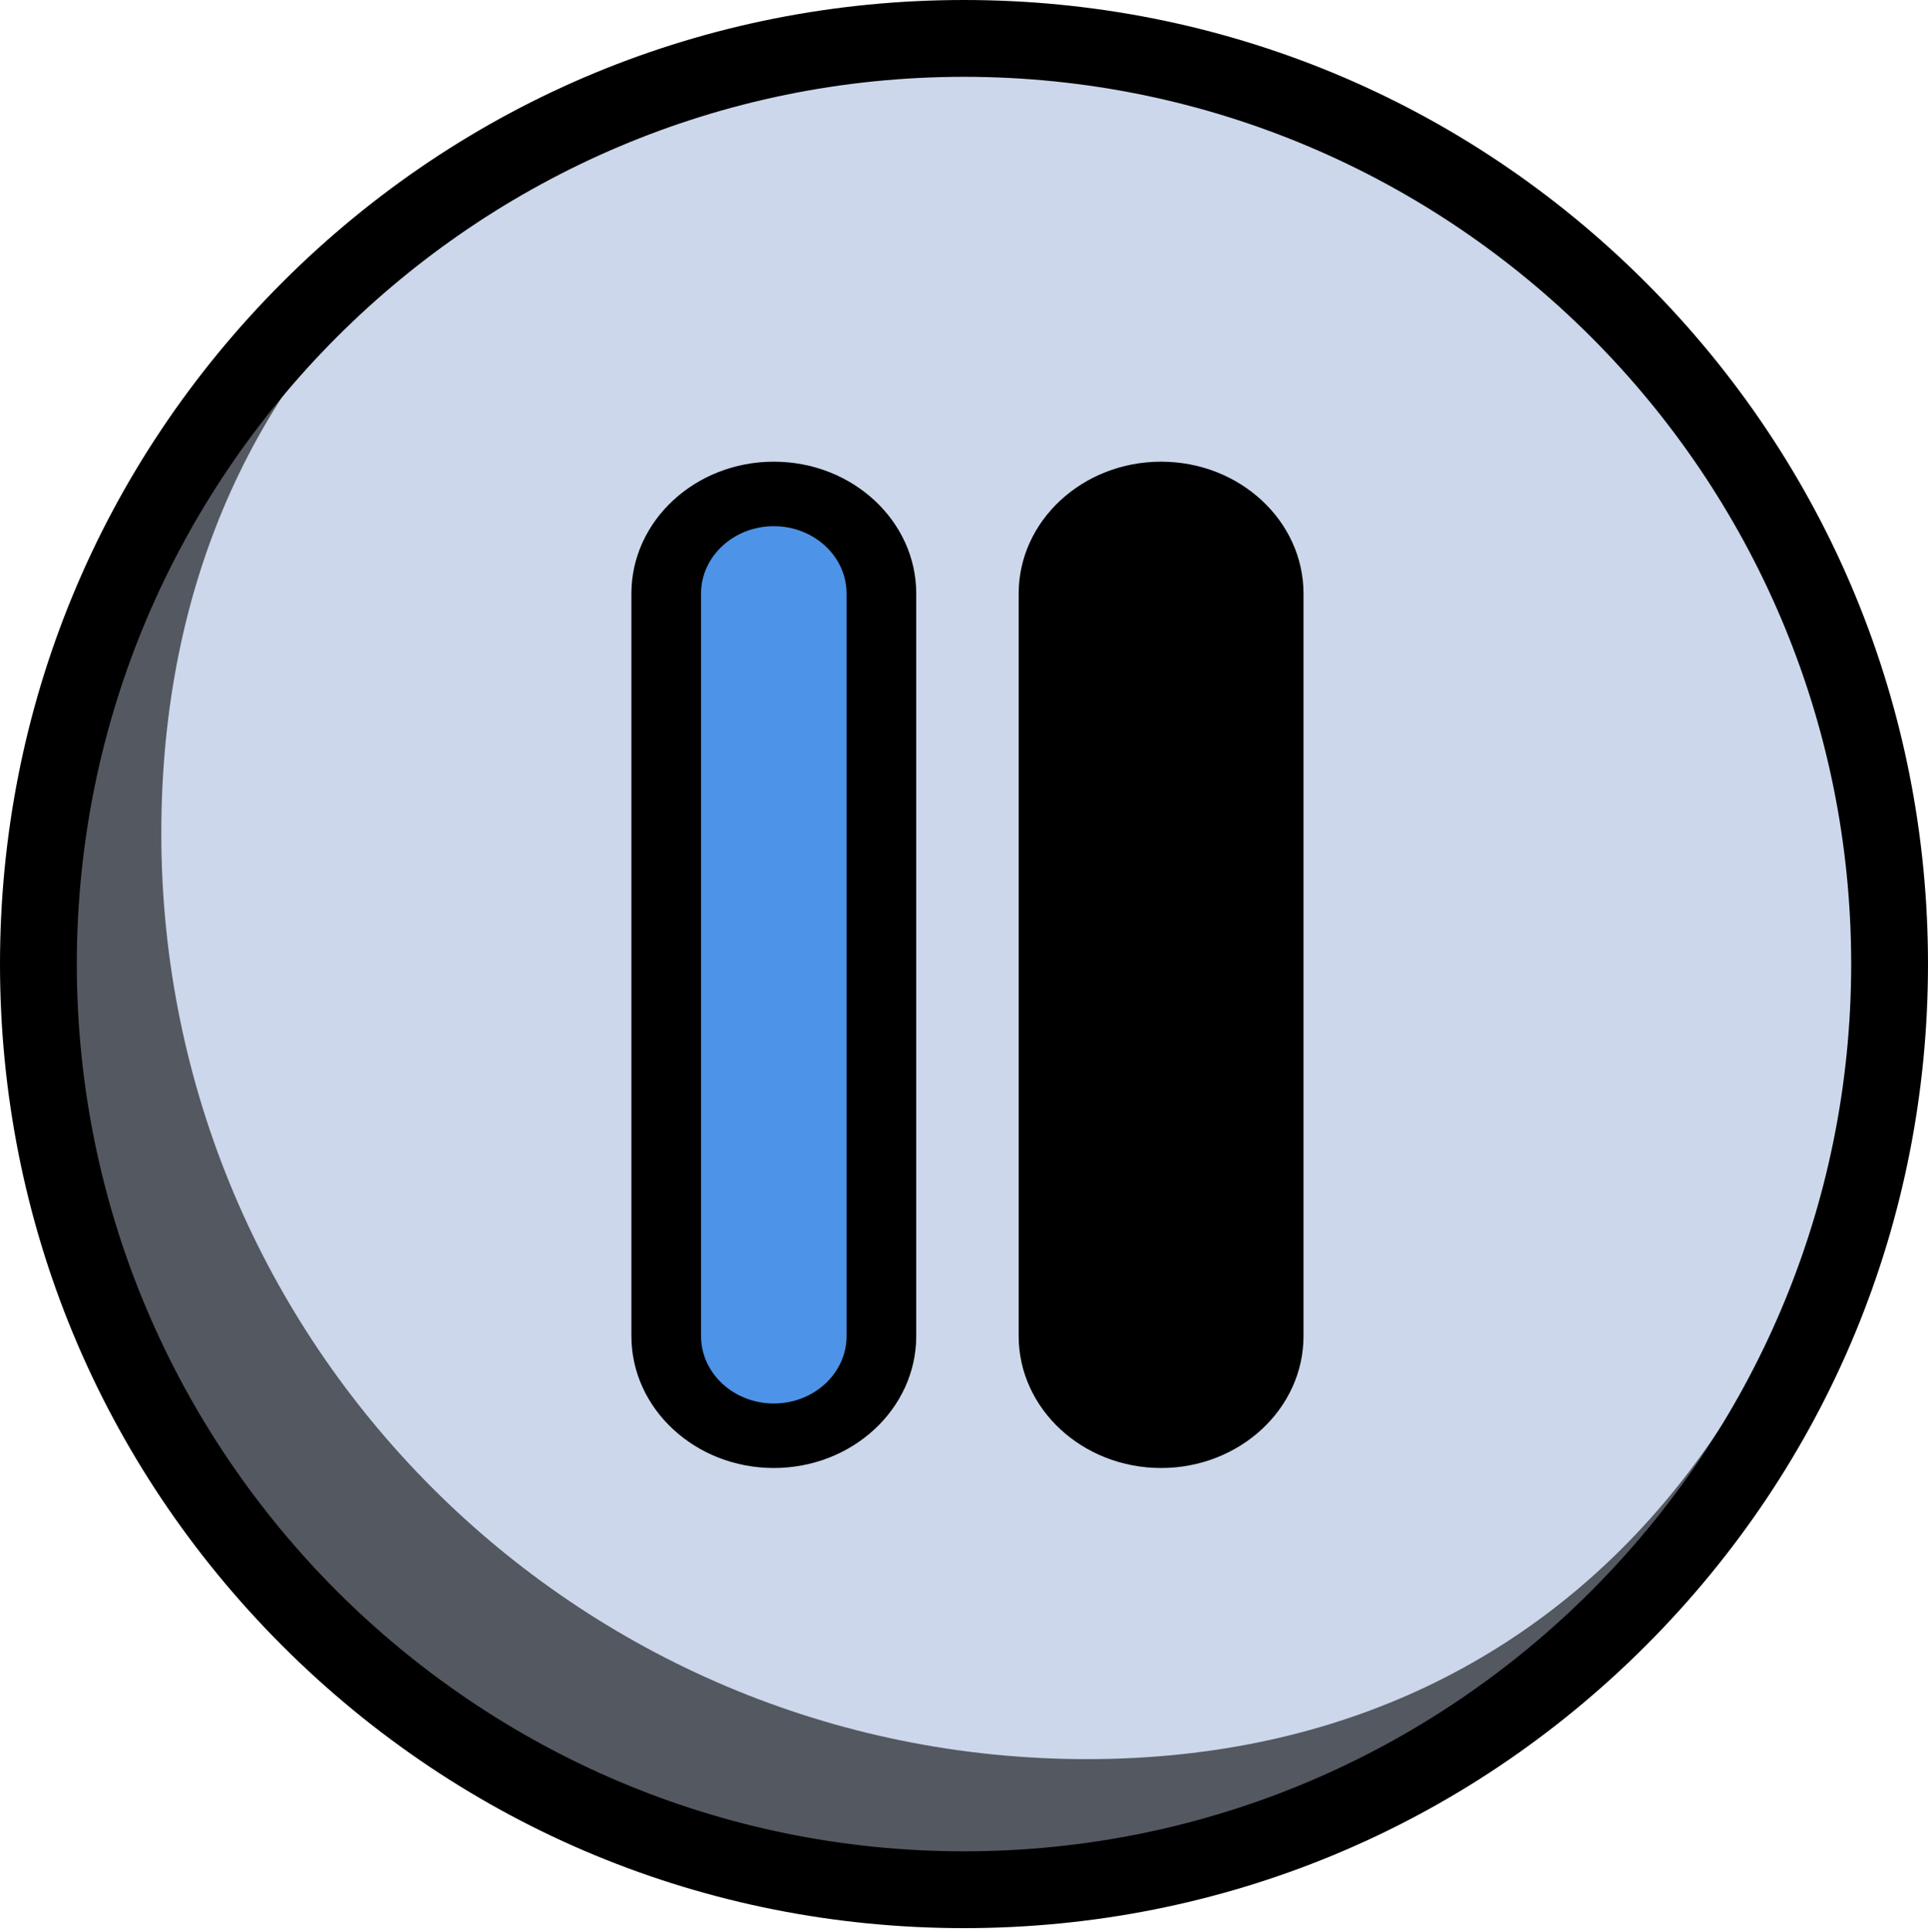 <?xml version="1.0" encoding="utf-8"?>
<svg width="502px" height="503px" viewBox="0 0 502 503" version="1.1" xmlns:xlink="http://www.w3.org/1999/xlink" xmlns="http://www.w3.org/2000/svg">
  <desc>Created with Lunacy</desc>
  <g id="pausse">
    <path d="M0 0L502 0L502 503L0 503L0 0Z" id="Background" fill="none" stroke="none" />
    <g id="play">
      <g id="Group">
        <g id="Group">
          <path d="M0 241C0 107.899 107.899 0 241 0C374.101 0 482 107.899 482 241C482 374.101 374.101 482 241 482C107.899 482 0 374.101 0 241L0 241Z" transform="translate(10 10)" id="Circle-2" fill="#545860" stroke="none" />
          <path d="M0 209.3C0 76.199 101.799 0 234.9 0C255.246 0 271.889 8.728 287.4 14C323.839 26.385 350.23 45.352 376.4 71.5C411.967 107.036 447.9 144.542 447.9 209.5C447.9 342.6 374.101 450.3 241 450.3C107.899 450.3 0 342.4 0 209.3L0 209.3Z" transform="translate(42 7.7)" id="Circle" fill="#CCD7EB" stroke="none" />
          <path d="M251 502C183.956 502 120.924 475.892 73.516 428.484C26.108 381.076 0 318.044 0 251C0 183.956 26.108 120.924 73.516 73.516C120.924 26.108 183.956 0 251 0C318.044 0 381.076 26.108 428.484 73.516C475.892 120.924 502 183.956 502 251C502 318.044 475.892 381.076 428.484 428.484C381.076 475.892 318.044 502 251 502ZM251 20C123.626 20 20 123.626 20 251C20 378.374 123.626 482 251 482C378.374 482 482 378.374 482 251C482 123.626 378.374 20 251 20Z" id="Shape" fill="#000000" fill-rule="evenodd" stroke="none" />
        </g>
      </g>
      <g id="Group-3" transform="translate(164.4 120.2)">
        <g id="Group">
          <path d="M28.015 245.205L28.015 245.205C12.542 245.205 0 233.589 0 219.26L0 25.945C0 11.615 12.543 0 28.015 0L28.015 0C43.487 0 56.029 11.616 56.029 25.945L56.029 219.26C56.029 233.589 43.486 245.205 28.015 245.205L28.015 245.205L28.015 245.205Z" transform="translate(9.067 8.397)" id="Shape" fill="#4D93E8" stroke="none" />
          <path d="M37.082 262C16.635 262 0 246.594 0 227.658L0 34.342C0 15.406 16.635 0 37.082 0C57.529 0 74.164 15.406 74.164 34.342L74.164 227.658C74.164 246.594 57.529 262 37.082 262ZM37.082 16.795C26.634 16.795 18.135 24.667 18.135 34.342L18.135 227.658C18.135 237.333 26.634 245.205 37.082 245.205C47.529 245.205 56.029 237.333 56.029 227.658L56.029 34.342C56.029 24.667 47.528 16.795 37.082 16.795Z" id="Shape" fill="#000000" fill-rule="evenodd" stroke="none" />
        </g>
        <g id="Group" transform="translate(100.836 0)">
          <path d="M37.082 262C16.635 262 0 246.594 0 227.658L0 34.342C0 15.406 16.635 0 37.082 0C57.529 0 74.164 15.406 74.164 34.342L74.164 227.658C74.165 246.594 57.53 262 37.082 262L37.082 262L37.082 262Z" id="Shape-path" fill="#000000" stroke="none" />
          <path d="M17.763 0C7.968 0 0 7.38 0 16.451L0 197.684C0 206.755 7.968 214.135 17.763 214.135C27.557 214.135 35.526 206.755 35.526 197.684L35.526 16.451C35.527 7.38 27.558 0 17.763 0L17.763 0L17.763 0Z" transform="translate(19.413 26.244)" id="Shape-path" fill="#000000" stroke="none" />
        </g>
      </g>
    </g>
  </g>
</svg>